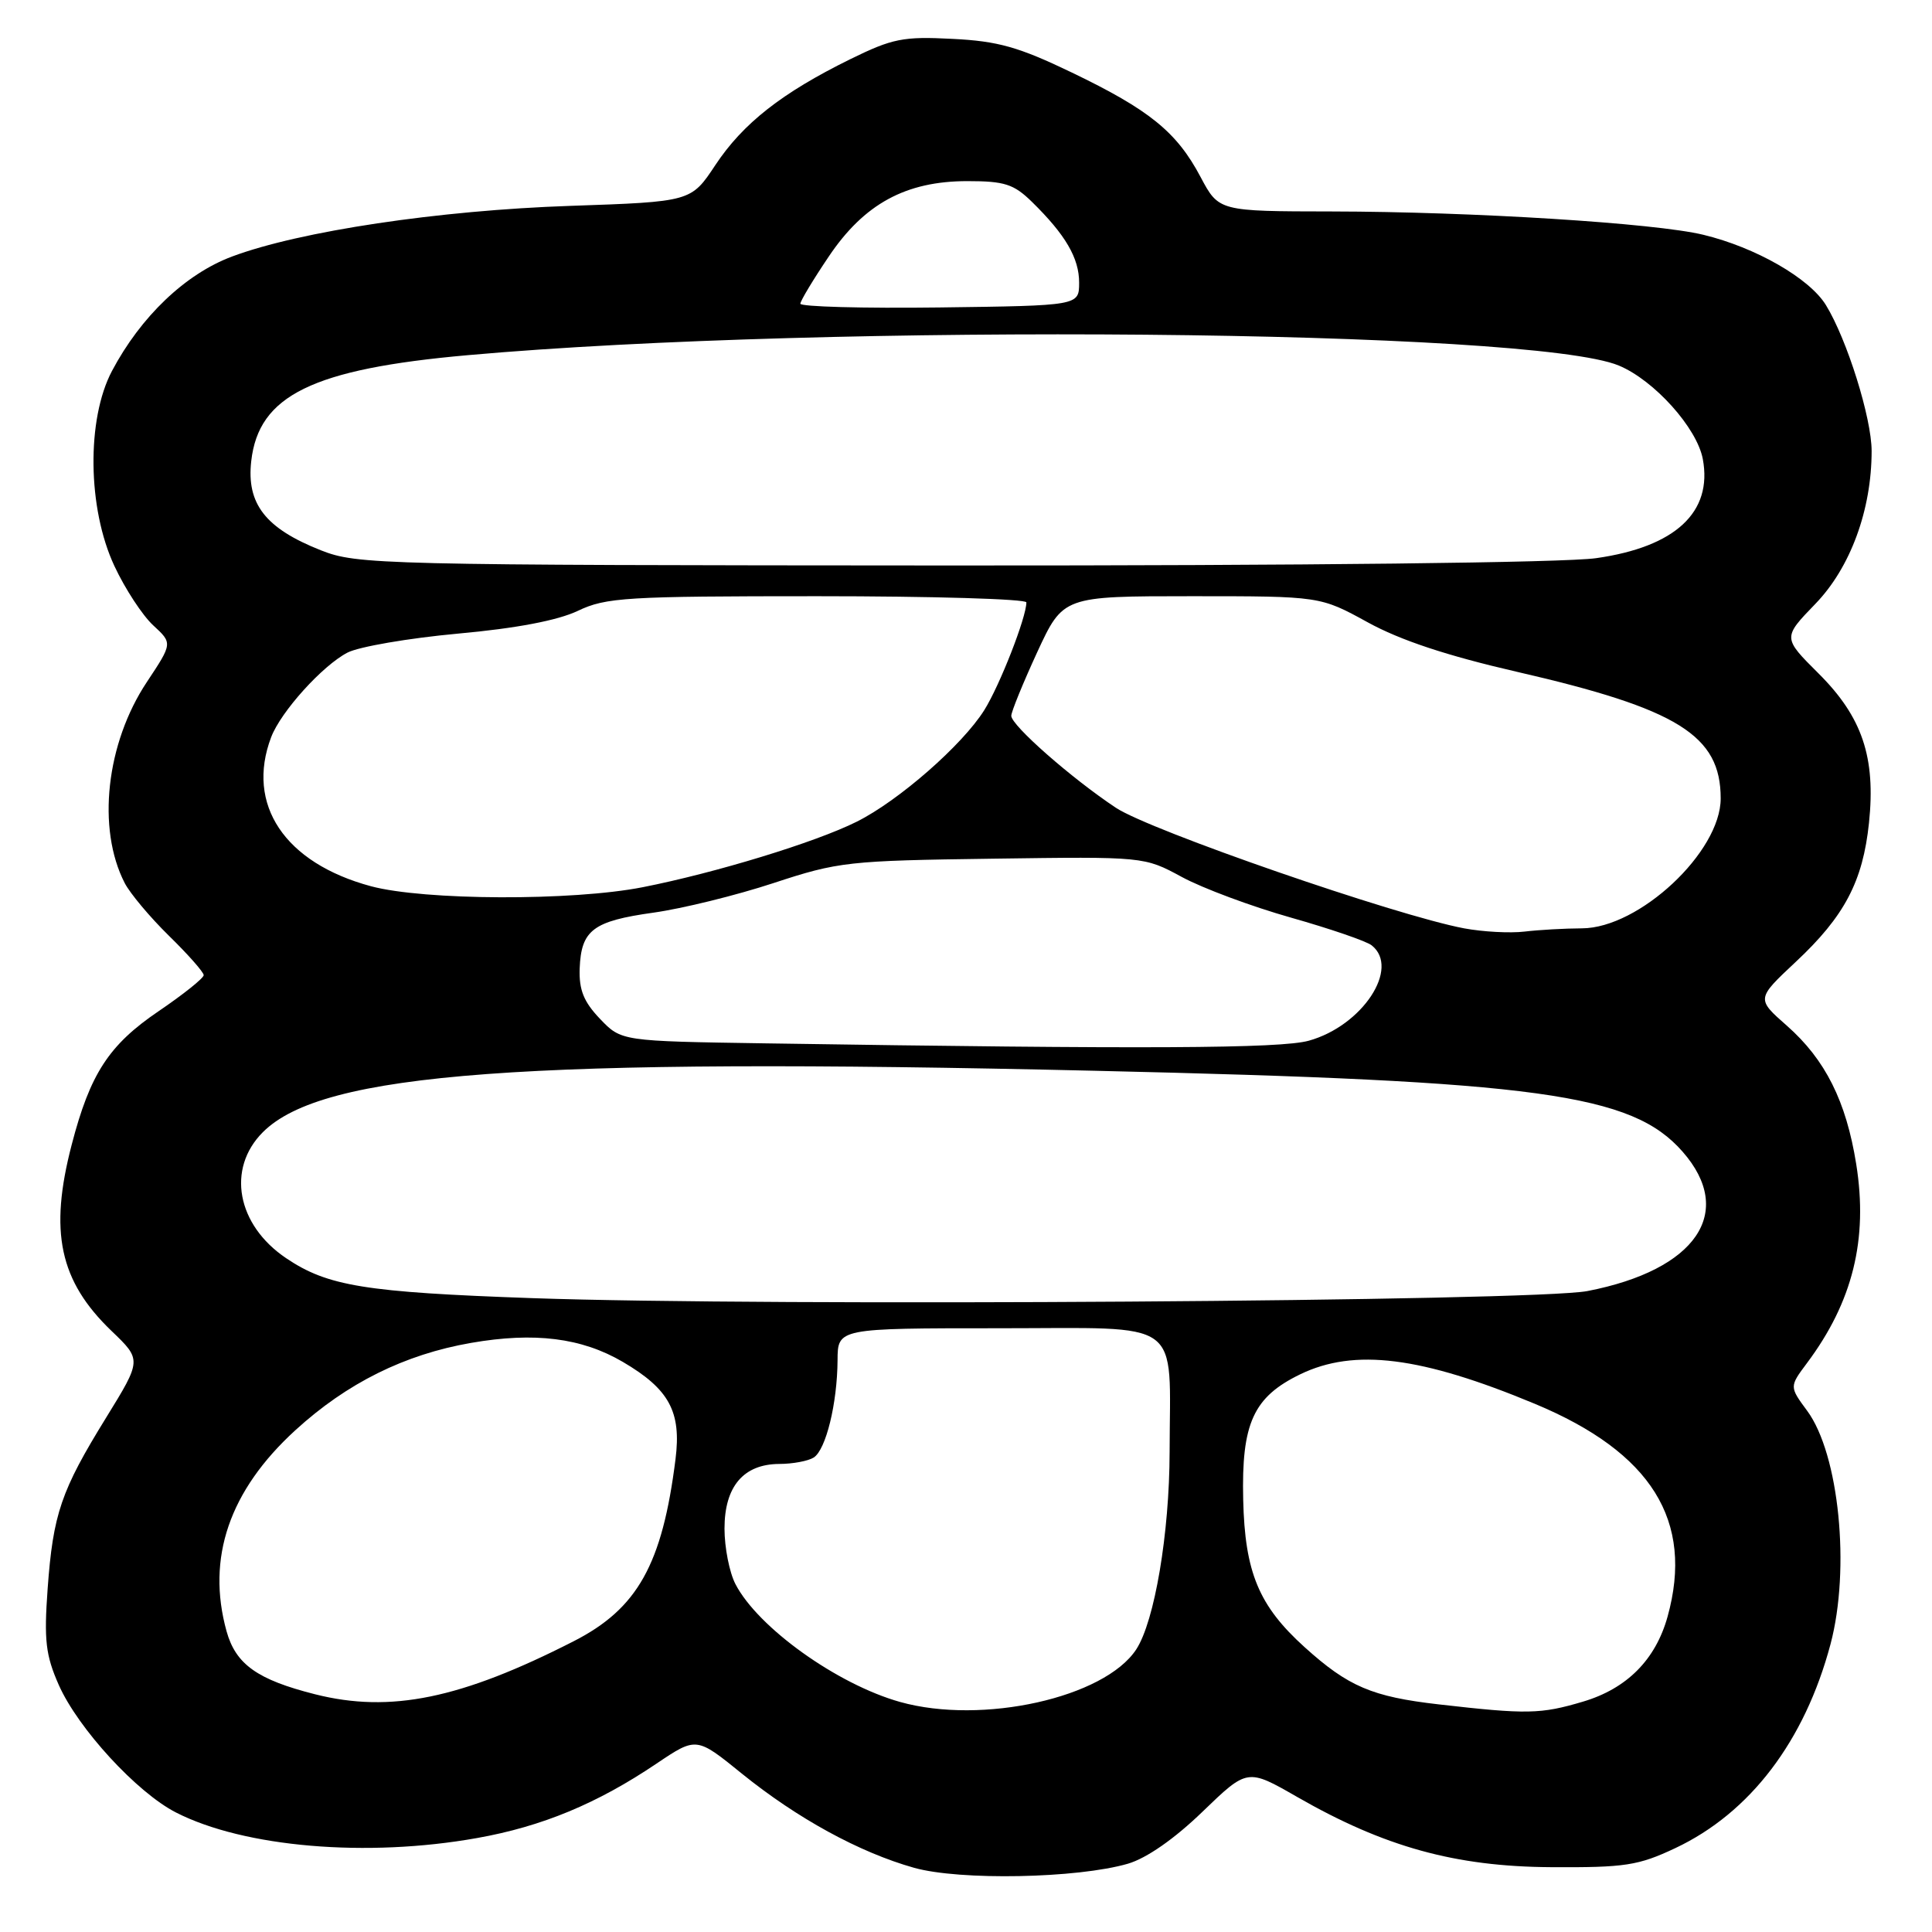 <?xml version="1.0" encoding="UTF-8" standalone="no"?>
<!DOCTYPE svg PUBLIC "-//W3C//DTD SVG 1.1//EN" "http://www.w3.org/Graphics/SVG/1.1/DTD/svg11.dtd" >
<svg xmlns="http://www.w3.org/2000/svg" xmlns:xlink="http://www.w3.org/1999/xlink" version="1.1" viewBox="0 0 256 256">
 <g >
 <path fill="currentColor"
d=" M 149.46 246.95 C 151.94 246.22 155.63 243.65 159.35 240.05 C 165.29 234.32 165.29 234.32 171.89 238.11 C 183.43 244.73 192.82 247.33 205.50 247.41 C 215.34 247.47 217.08 247.20 222.00 244.88 C 231.90 240.21 239.13 230.70 242.55 217.87 C 245.21 207.88 243.69 192.67 239.46 186.94 C 237.10 183.74 237.10 183.74 239.43 180.62 C 245.49 172.52 247.55 164.21 245.96 154.26 C 244.63 145.92 241.86 140.40 236.78 135.92 C 232.72 132.35 232.72 132.35 237.95 127.45 C 244.41 121.41 246.84 116.79 247.65 109.04 C 248.56 100.36 246.76 95.01 240.98 89.25 C 236.21 84.50 236.21 84.50 240.56 80.00 C 245.19 75.21 248.00 67.56 248.00 59.76 C 248.00 55.39 244.74 44.97 241.94 40.42 C 239.76 36.87 232.63 32.78 225.70 31.11 C 219.32 29.56 195.11 28.05 176.50 28.02 C 161.50 28.00 161.50 28.00 159.08 23.45 C 155.92 17.48 152.30 14.55 142.00 9.60 C 134.97 6.22 132.25 5.45 126.20 5.15 C 119.66 4.81 118.25 5.10 112.65 7.85 C 103.59 12.31 98.45 16.35 94.79 21.87 C 91.57 26.73 91.57 26.73 75.54 27.28 C 58.15 27.87 39.73 30.63 30.75 33.99 C 24.57 36.30 18.66 41.94 14.84 49.15 C 11.45 55.55 11.59 67.38 15.16 75.00 C 16.57 78.03 18.89 81.56 20.30 82.86 C 22.87 85.23 22.87 85.23 19.46 90.37 C 14.06 98.50 12.81 109.78 16.52 117.00 C 17.23 118.38 19.87 121.53 22.39 124.00 C 24.92 126.47 26.99 128.82 26.99 129.21 C 27.00 129.60 24.30 131.76 21.00 134.00 C 14.43 138.46 11.94 142.28 9.50 151.68 C 6.49 163.22 7.88 169.73 14.77 176.35 C 18.78 180.19 18.78 180.19 14.06 187.85 C 8.09 197.52 7.03 200.60 6.31 210.55 C 5.82 217.35 6.05 219.33 7.79 223.27 C 10.35 229.04 18.15 237.53 23.33 240.17 C 32.36 244.78 48.62 246.16 63.21 243.55 C 71.82 242.02 79.13 238.99 87.00 233.68 C 92.28 230.13 92.28 230.13 98.32 235.03 C 105.65 240.95 113.87 245.45 121.11 247.49 C 127.19 249.20 142.75 248.90 149.46 246.95 Z  M 119.27 225.52 C 110.93 223.18 100.43 215.66 97.45 209.90 C 96.65 208.36 96.00 205.05 96.00 202.55 C 96.00 196.97 98.51 194.01 103.25 193.98 C 105.04 193.98 107.10 193.59 107.82 193.13 C 109.44 192.10 110.94 185.97 110.98 180.25 C 111.00 176.00 111.00 176.00 132.38 176.00 C 157.12 176.00 155.01 174.47 154.98 192.38 C 154.96 203.18 152.99 214.83 150.56 218.55 C 146.36 224.96 130.15 228.57 119.27 225.52 Z  M 190.65 225.84 C 181.81 224.83 178.65 223.48 172.87 218.26 C 166.80 212.78 164.95 208.34 164.73 198.71 C 164.49 188.59 166.08 185.11 172.29 182.10 C 179.47 178.63 188.30 179.74 203.37 186.01 C 218.84 192.45 224.49 201.51 220.96 214.22 C 219.37 219.93 215.56 223.76 209.74 225.48 C 204.16 227.14 202.33 227.18 190.65 225.84 Z  M 41.75 224.50 C 34.10 222.57 31.24 220.53 30.02 216.15 C 27.33 206.44 30.39 197.50 39.15 189.50 C 45.97 183.27 53.61 179.47 62.42 177.94 C 70.82 176.48 77.07 177.26 82.53 180.46 C 88.68 184.07 90.30 187.06 89.51 193.34 C 87.76 207.29 84.48 213.16 76.00 217.48 C 61.07 225.10 51.73 227.02 41.75 224.50 Z  M 70.50 172.01 C 48.36 171.23 43.41 170.42 37.92 166.72 C 31.37 162.31 30.00 154.85 34.83 150.02 C 42.76 142.09 69.38 140.12 145.00 141.88 C 203.96 143.24 216.22 144.93 222.95 152.60 C 229.99 160.62 224.76 168.28 210.35 171.07 C 203.29 172.44 101.88 173.12 70.50 172.01 Z  M 101.42 138.25 C 82.33 137.96 82.33 137.96 79.50 135.00 C 77.35 132.75 76.71 131.17 76.81 128.33 C 77.01 123.24 78.57 122.05 86.59 120.93 C 90.39 120.40 97.55 118.64 102.50 117.01 C 111.09 114.18 112.41 114.04 131.55 113.78 C 151.61 113.50 151.61 113.50 156.61 116.21 C 159.36 117.70 165.86 120.12 171.06 121.59 C 176.25 123.06 181.06 124.71 181.75 125.26 C 185.57 128.27 180.52 135.93 173.42 137.90 C 169.69 138.94 151.65 139.03 101.42 138.25 Z  M 194.00 123.01 C 184.92 121.30 152.40 110.04 147.87 107.04 C 141.99 103.14 134.00 96.12 134.00 94.85 C 134.00 94.31 135.55 90.52 137.43 86.43 C 140.87 79.00 140.87 79.00 157.90 79.00 C 174.93 79.00 174.93 79.00 181.23 82.46 C 185.56 84.84 191.75 86.89 201.01 89.02 C 222.34 93.92 228.00 97.44 228.00 105.80 C 228.00 112.89 217.20 122.99 209.60 123.01 C 207.34 123.02 203.93 123.21 202.00 123.44 C 200.07 123.67 196.47 123.47 194.00 123.01 Z  M 49.15 117.43 C 37.72 114.35 32.54 106.61 35.93 97.68 C 37.22 94.29 42.73 88.19 46.05 86.47 C 47.57 85.69 54.14 84.56 60.66 83.96 C 68.41 83.26 73.90 82.21 76.57 80.94 C 80.29 79.16 82.97 79.00 108.32 79.00 C 123.54 79.00 136.00 79.37 136.00 79.82 C 136.00 81.80 132.48 90.81 130.42 94.10 C 127.52 98.72 119.09 106.10 113.52 108.88 C 108.07 111.61 94.77 115.67 85.16 117.56 C 75.80 119.40 56.20 119.32 49.15 117.43 Z  M 42.50 72.91 C 35.18 70.01 32.65 66.77 33.29 61.10 C 34.27 52.39 41.41 48.89 62.00 47.06 C 109.72 42.80 203.03 43.64 214.51 48.44 C 219.20 50.40 224.85 56.69 225.63 60.82 C 226.95 67.87 222.00 72.47 211.50 73.96 C 207.31 74.56 172.96 74.95 126.00 74.93 C 50.15 74.89 47.33 74.82 42.50 72.91 Z  M 106.05 40.24 C 106.08 39.83 107.77 37.02 109.81 34.00 C 114.50 27.01 120.03 24.00 128.18 24.00 C 133.11 24.00 134.33 24.39 136.74 26.75 C 141.19 31.11 143.00 34.21 142.99 37.47 C 142.98 40.50 142.98 40.50 124.49 40.74 C 114.32 40.87 106.02 40.64 106.05 40.24 Z "/>
</g>
</svg>
